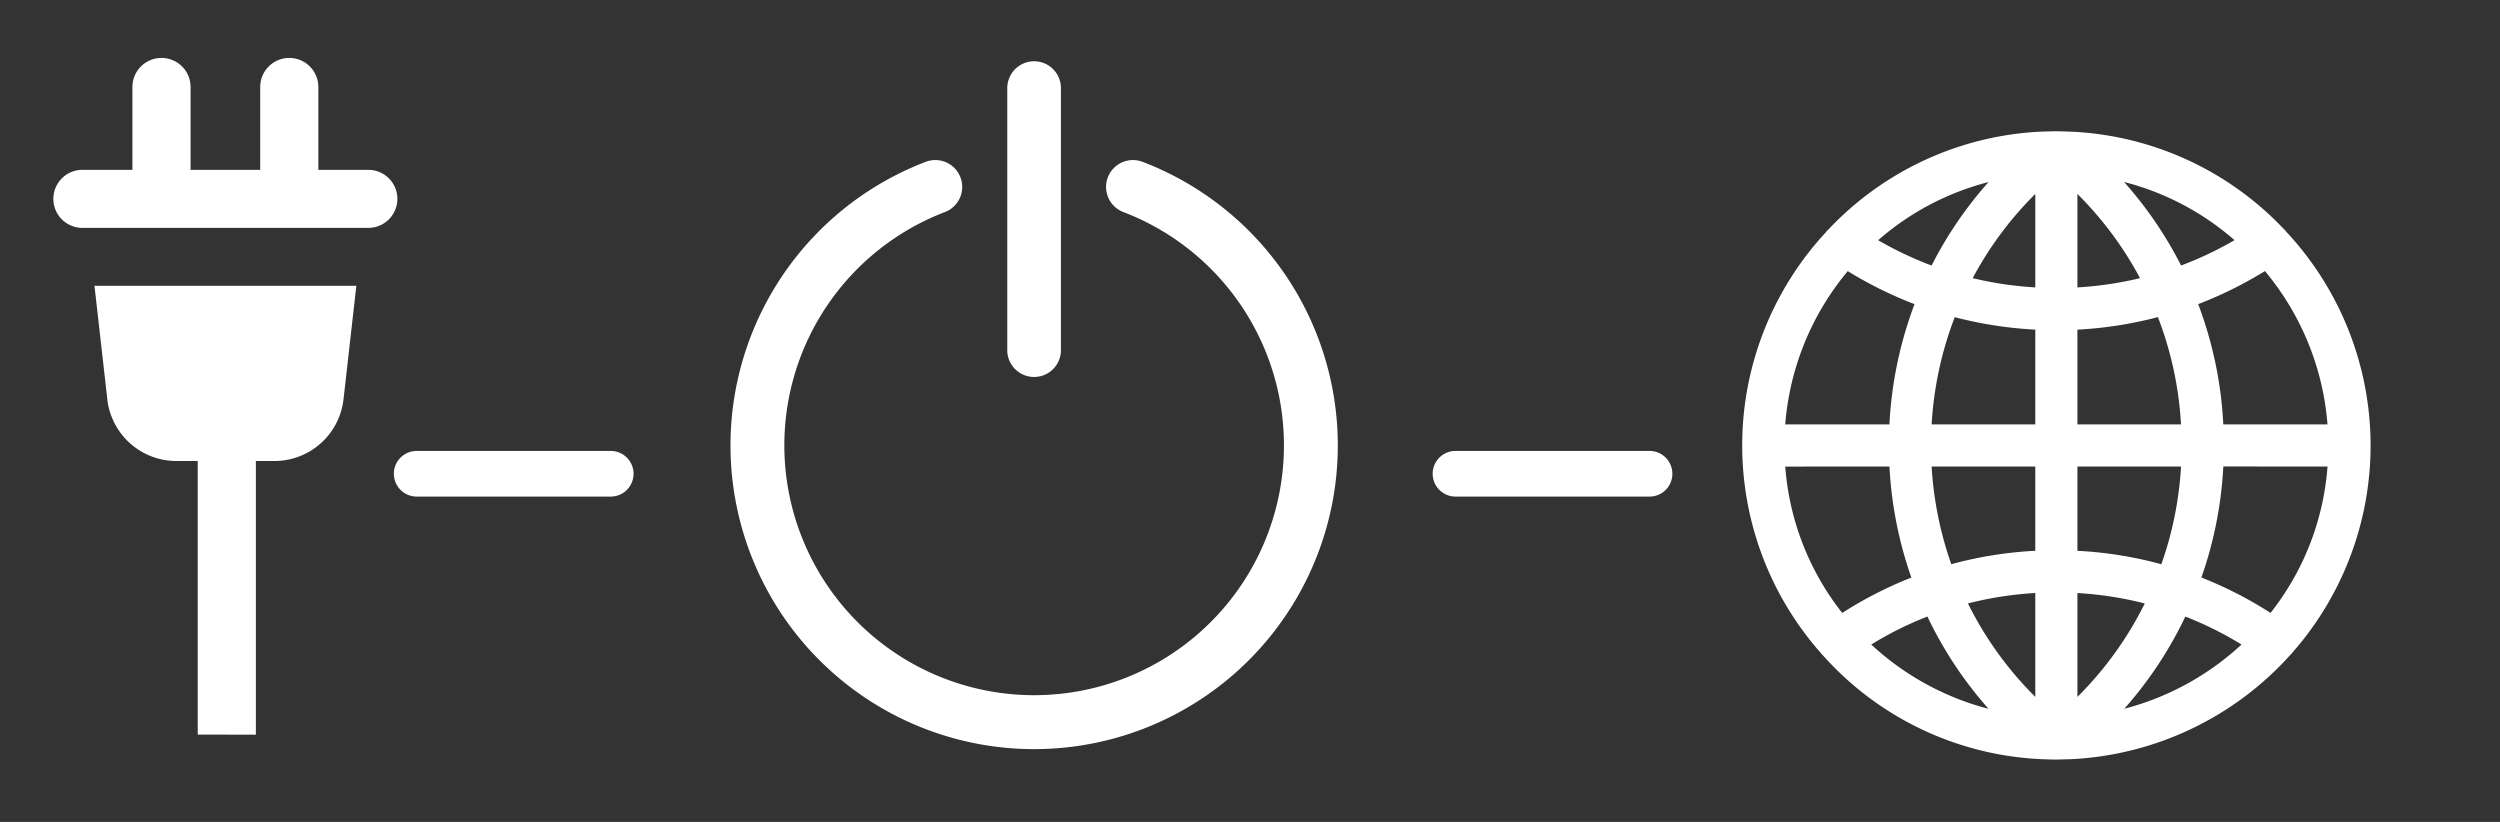<svg xmlns="http://www.w3.org/2000/svg" xmlns:xlink="http://www.w3.org/1999/xlink" width="219" height="72" viewBox="0 0 219 72"><rect x="0" y="0" width="219" height="72" fill="#333333" stroke="none"/><defs><style>.a{fill:#f4f4f5;}.b{clip-path:url(#a);}.c{fill:#fff;}.d{fill:none;stroke:#fff;stroke-linecap:round;stroke-width:4px;}</style><clipPath id="a"><rect class="a" width="219" height="72" transform="translate(6.647 1803.005)"/></clipPath></defs><g transform="translate(-220 -2405)"><g class="b" transform="translate(213.353 601.995)"><g transform="translate(-6.679 1808.085)"><g transform="translate(18 0)"><path class="c" d="M159.193,319.272V295.3h1.617a6.092,6.092,0,0,0,6.06-5.4l1.125-9.95h-22.94l1.125,9.95a6.092,6.092,0,0,0,6.06,5.4H154.1v23.968" transform="translate(-141.453 -259.996)"/><path class="c" d="M140.124,109.523h-4.383v-7.255a2.547,2.547,0,0,0-5.094,0v7.255h-6.1v-7.255a2.547,2.547,0,0,0-5.094,0v7.255h-4.383a2.542,2.542,0,1,0,0,5.084h25.05a2.542,2.542,0,1,0,0-5.084Z" transform="translate(-112.527 -99.725)"/></g><g transform="translate(77.326 0.288)"><g transform="translate(0 8.651)"><path class="c" d="M617.988,180.612a2.354,2.354,0,0,0-1.682,4.4,21.883,21.883,0,1,1-15.63,0,2.354,2.354,0,0,0-1.682-4.4,26.6,26.6,0,1,0,18.995,0Z" transform="translate(-581.9 -180.455)"/></g><g transform="translate(24.237)"><path class="c" d="M803.135,102.328a2.351,2.351,0,0,0-2.352,2.352v23.047a2.352,2.352,0,0,0,4.7,0V104.679A2.348,2.348,0,0,0,803.135,102.328Z" transform="translate(-800.783 -102.328)"/></g></g><path class="c" d="M1306.993,166.463l-.047-.07-.07-.056a27.34,27.34,0,0,0-18.669-8.593l-.888-.028c-.288-.009-.586-.009-.86,0l-.888.023,0,0a27.355,27.355,0,0,0-18.674,8.6l-.121.1-.033.07a27.452,27.452,0,0,0-.5,36.888l.018.023a.988.988,0,0,0,.158.172,27.27,27.27,0,0,0,19.157,9.119l.971.033c.116,0,.232,0,.353,0,.14,0,.279,0,.427-.009l.888-.023,0,0a27.63,27.63,0,0,0,19.139-9.1l.228-.237.009-.028a27.438,27.438,0,0,0-.6-36.879Zm-12.358,32.607a30.885,30.885,0,0,1-5.9,8.189v-9.1A31.087,31.087,0,0,1,1294.635,199.071Zm-5.9-4.61v-7.38h9.076a30.911,30.911,0,0,1-1.724,8.556A34.423,34.423,0,0,0,1288.732,194.46Zm0-23.075V163.2a30.888,30.888,0,0,1,5.484,7.376A31.043,31.043,0,0,1,1288.732,171.385Zm9.081-1.919a34.643,34.643,0,0,0-4.991-7.315,23.612,23.612,0,0,1,9.672,5.094A30.548,30.548,0,0,1,1297.814,169.466Zm0,13.92h-9.081v-8.3a34.715,34.715,0,0,0,7.05-1.1A30.844,30.844,0,0,1,1297.809,183.385Zm7.348-13.427a23.846,23.846,0,0,1,5.479,13.427h-9.128a34.719,34.719,0,0,0-2.2-10.536A34.885,34.885,0,0,0,1305.157,169.958Zm-12.33,38.343a34.4,34.4,0,0,0,5.354-8.082,30.93,30.93,0,0,1,4.922,2.449A24.013,24.013,0,0,1,1292.827,208.3Zm17.81-21.225a23.516,23.516,0,0,1-4.991,12.823,34.751,34.751,0,0,0-6.056-3.1,34.784,34.784,0,0,0,1.919-9.727Zm-38.375,0a34.775,34.775,0,0,0,1.919,9.727,34.752,34.752,0,0,0-6.056,3.1,23.514,23.514,0,0,1-4.991-12.823Zm12.776,11.08v9.1a30.772,30.772,0,0,1-5.9-8.189A31.35,31.35,0,0,1,1285.037,198.155Zm0-11.08v7.38a34.805,34.805,0,0,0-7.357,1.176,31.141,31.141,0,0,1-1.724-8.556Zm-13.766-19.827a23.611,23.611,0,0,1,9.672-5.094,34.406,34.406,0,0,0-4.991,7.315A31.658,31.658,0,0,1,1271.271,167.249Zm13.766,7.836v8.3h-9.081a31.059,31.059,0,0,1,2.026-9.393A35.185,35.185,0,0,0,1285.037,175.085Zm-5.484-4.513a30.924,30.924,0,0,1,5.484-7.376v8.189A30.985,30.985,0,0,1,1279.553,170.572Zm-5.094,2.277a34.732,34.732,0,0,0-2.2,10.536h-9.128a23.846,23.846,0,0,1,5.479-13.427A34.755,34.755,0,0,0,1274.459,172.849Zm1.129,27.37a34.4,34.4,0,0,0,5.354,8.082,23.986,23.986,0,0,1-10.276-5.633A30.735,30.735,0,0,1,1275.589,200.219Z" transform="translate(-1093.427 -151.289)"/></g></g><line class="d" x2="17" transform="translate(256.5 2446.5)"/><line class="d" x2="17" transform="translate(347.5 2446.5)"/></g></svg>